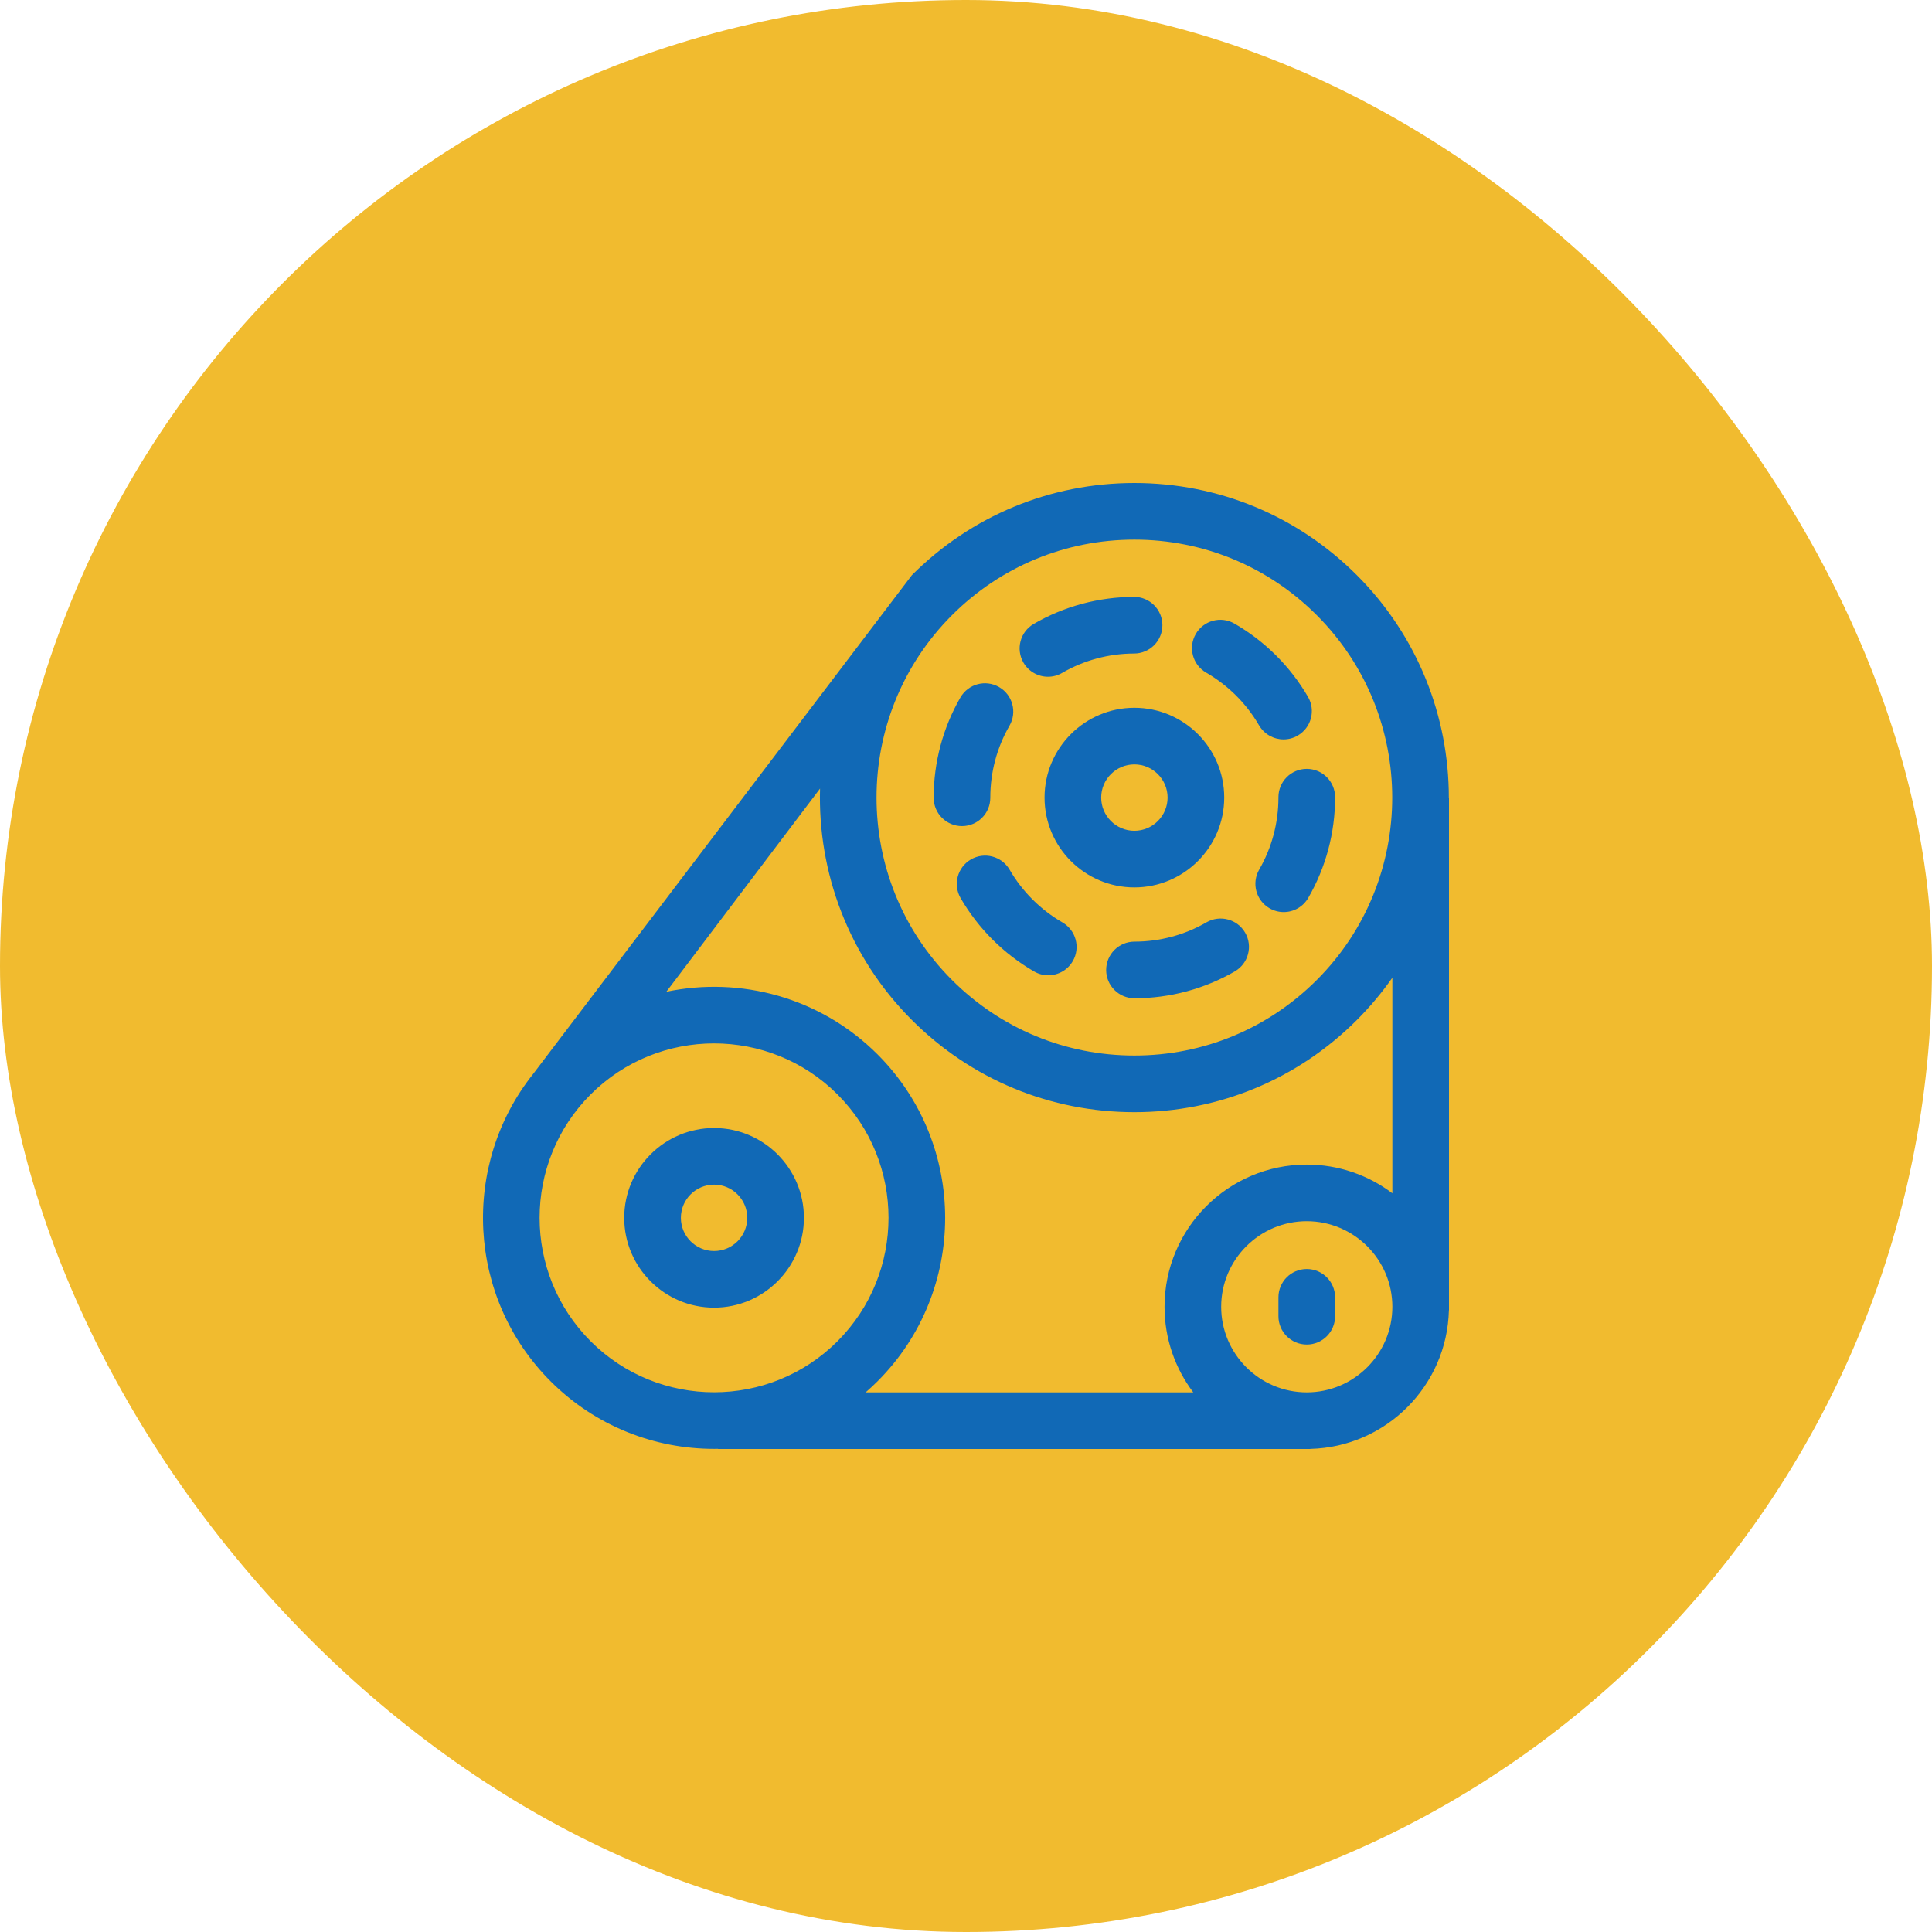 <svg width="64" height="64" viewBox="0 0 64 64" fill="none" xmlns="http://www.w3.org/2000/svg">
<rect width="64" height="64" rx="32" fill="#F1BB2F"/>
<g clip-path="url(#clip0)">
<path d="M47.995 26.421C47.995 23.752 46.979 21.084 44.947 19.052C42.979 17.084 40.361 16 37.578 16C34.794 16 32.176 17.084 30.208 19.052L17.66 35.577C15.268 38.581 15.461 42.979 18.239 45.757C19.732 47.25 21.693 47.996 23.654 47.996C23.699 47.996 23.743 47.996 23.788 47.995V48H43.404V47.997C45.91 47.936 47.936 45.91 47.997 43.405H48V26.421H47.995ZM31.535 20.379C33.149 18.765 35.295 17.876 37.578 17.876C39.86 17.876 42.007 18.765 43.62 20.379C46.953 23.711 46.953 29.132 43.62 32.463C42.007 34.077 39.86 34.966 37.578 34.966C35.295 34.966 33.149 34.077 31.535 32.463C28.203 29.132 28.203 23.711 31.535 20.379ZM19.566 44.431C17.311 42.176 17.311 38.508 19.566 36.254C20.693 35.127 22.174 34.564 23.654 34.564C25.135 34.564 26.616 35.127 27.743 36.254C29.997 38.508 29.997 42.176 27.743 44.431C25.488 46.685 21.82 46.685 19.566 44.431ZM43.288 46.124C41.725 46.124 40.453 44.852 40.453 43.289C40.453 41.726 41.725 40.454 43.288 40.454C44.852 40.454 46.124 41.726 46.124 43.289C46.124 44.852 44.852 46.124 43.288 46.124ZM46.124 39.529C45.334 38.933 44.352 38.578 43.288 38.578C40.69 38.578 38.577 40.691 38.577 43.289C38.577 44.352 38.931 45.334 39.528 46.124H28.676C28.81 46.007 28.942 45.885 29.07 45.757C32.056 42.772 32.056 37.914 29.07 34.928C27.173 33.032 24.521 32.34 22.073 32.853L27.165 26.122C27.086 28.889 28.1 31.682 30.208 33.79C32.176 35.758 34.794 36.842 37.578 36.842C40.361 36.842 42.979 35.758 44.947 33.79C45.387 33.35 45.779 32.88 46.124 32.388V39.529Z" fill="#1169B6"/>
<path d="M32.805 26.428V26.421C32.805 25.584 33.024 24.761 33.44 24.041C33.699 23.592 33.545 23.019 33.096 22.76C32.647 22.501 32.074 22.655 31.815 23.104C31.235 24.108 30.929 25.256 30.929 26.421V26.428C30.929 26.946 31.349 27.366 31.867 27.366C32.385 27.366 32.805 26.946 32.805 26.428Z" fill="#1169B6"/>
<path d="M39.965 30.554C39.244 30.972 38.419 31.193 37.58 31.193C37.062 31.194 36.643 31.614 36.643 32.132C36.643 32.65 37.063 33.069 37.581 33.069C38.749 33.069 39.899 32.76 40.905 32.178C41.354 31.918 41.507 31.344 41.247 30.896C40.988 30.448 40.414 30.295 39.965 30.554Z" fill="#1169B6"/>
<path d="M35.195 30.557C34.47 30.138 33.865 29.535 33.445 28.811C33.185 28.363 32.611 28.21 32.163 28.47C31.715 28.73 31.562 29.303 31.822 29.752C32.406 30.759 33.248 31.599 34.256 32.181C34.404 32.267 34.565 32.307 34.725 32.307C35.049 32.307 35.364 32.139 35.538 31.838C35.797 31.39 35.643 30.816 35.195 30.557Z" fill="#1169B6"/>
<path d="M42.35 26.408V26.421C42.35 27.26 42.13 28.085 41.713 28.806C41.453 29.255 41.607 29.828 42.055 30.088C42.203 30.173 42.365 30.214 42.524 30.214C42.848 30.214 43.163 30.046 43.337 29.745C43.919 28.739 44.227 27.59 44.227 26.421V26.408C44.227 25.89 43.807 25.47 43.289 25.47C42.77 25.47 42.35 25.89 42.35 26.408Z" fill="#1169B6"/>
<path d="M34.715 22.418C34.875 22.418 35.037 22.377 35.185 22.291C35.906 21.872 36.73 21.65 37.569 21.649C38.087 21.648 38.507 21.227 38.506 20.709C38.505 20.192 38.085 19.773 37.568 19.773C37.568 19.773 37.567 19.773 37.568 19.773C36.4 19.775 35.249 20.084 34.243 20.668C33.795 20.928 33.643 21.502 33.903 21.95C34.077 22.25 34.392 22.418 34.715 22.418Z" fill="#1169B6"/>
<path d="M39.956 22.282C40.681 22.7 41.287 23.303 41.707 24.027C41.882 24.326 42.196 24.494 42.519 24.494C42.679 24.494 42.842 24.453 42.99 24.366C43.438 24.106 43.59 23.532 43.329 23.084C42.744 22.078 41.901 21.238 40.892 20.657C40.443 20.398 39.87 20.553 39.611 21.002C39.353 21.451 39.507 22.024 39.956 22.282Z" fill="#1169B6"/>
<path d="M37.578 29.397C39.219 29.397 40.554 28.062 40.554 26.421C40.554 24.78 39.219 23.446 37.578 23.446C35.937 23.446 34.602 24.78 34.602 26.421C34.602 28.062 35.937 29.397 37.578 29.397ZM37.578 25.322C38.184 25.322 38.678 25.815 38.678 26.421C38.678 27.027 38.184 27.521 37.578 27.521C36.971 27.521 36.478 27.027 36.478 26.421C36.478 25.815 36.971 25.322 37.578 25.322Z" fill="#1169B6"/>
<path d="M23.655 37.367C22.013 37.367 20.678 38.702 20.678 40.343C20.678 41.983 22.014 43.318 23.655 43.318C25.295 43.318 26.631 41.983 26.631 40.343C26.631 38.702 25.295 37.367 23.655 37.367ZM23.655 41.442C23.048 41.442 22.555 40.949 22.555 40.343C22.555 39.736 23.048 39.243 23.655 39.243C24.261 39.243 24.754 39.736 24.754 40.343C24.754 40.949 24.261 41.442 23.655 41.442Z" fill="#1169B6"/>
<path d="M43.289 42.038C42.77 42.038 42.35 42.458 42.35 42.976V43.602C42.35 44.12 42.77 44.54 43.289 44.54C43.807 44.54 44.227 44.12 44.227 43.602V42.976C44.227 42.458 43.807 42.038 43.289 42.038Z" fill="#1169B6"/>
</g>
<defs>
<clipPath id="clip0">
<rect width="32" height="32" fill="white" transform="translate(16 16)"/>
</clipPath>
</defs>
</svg>
